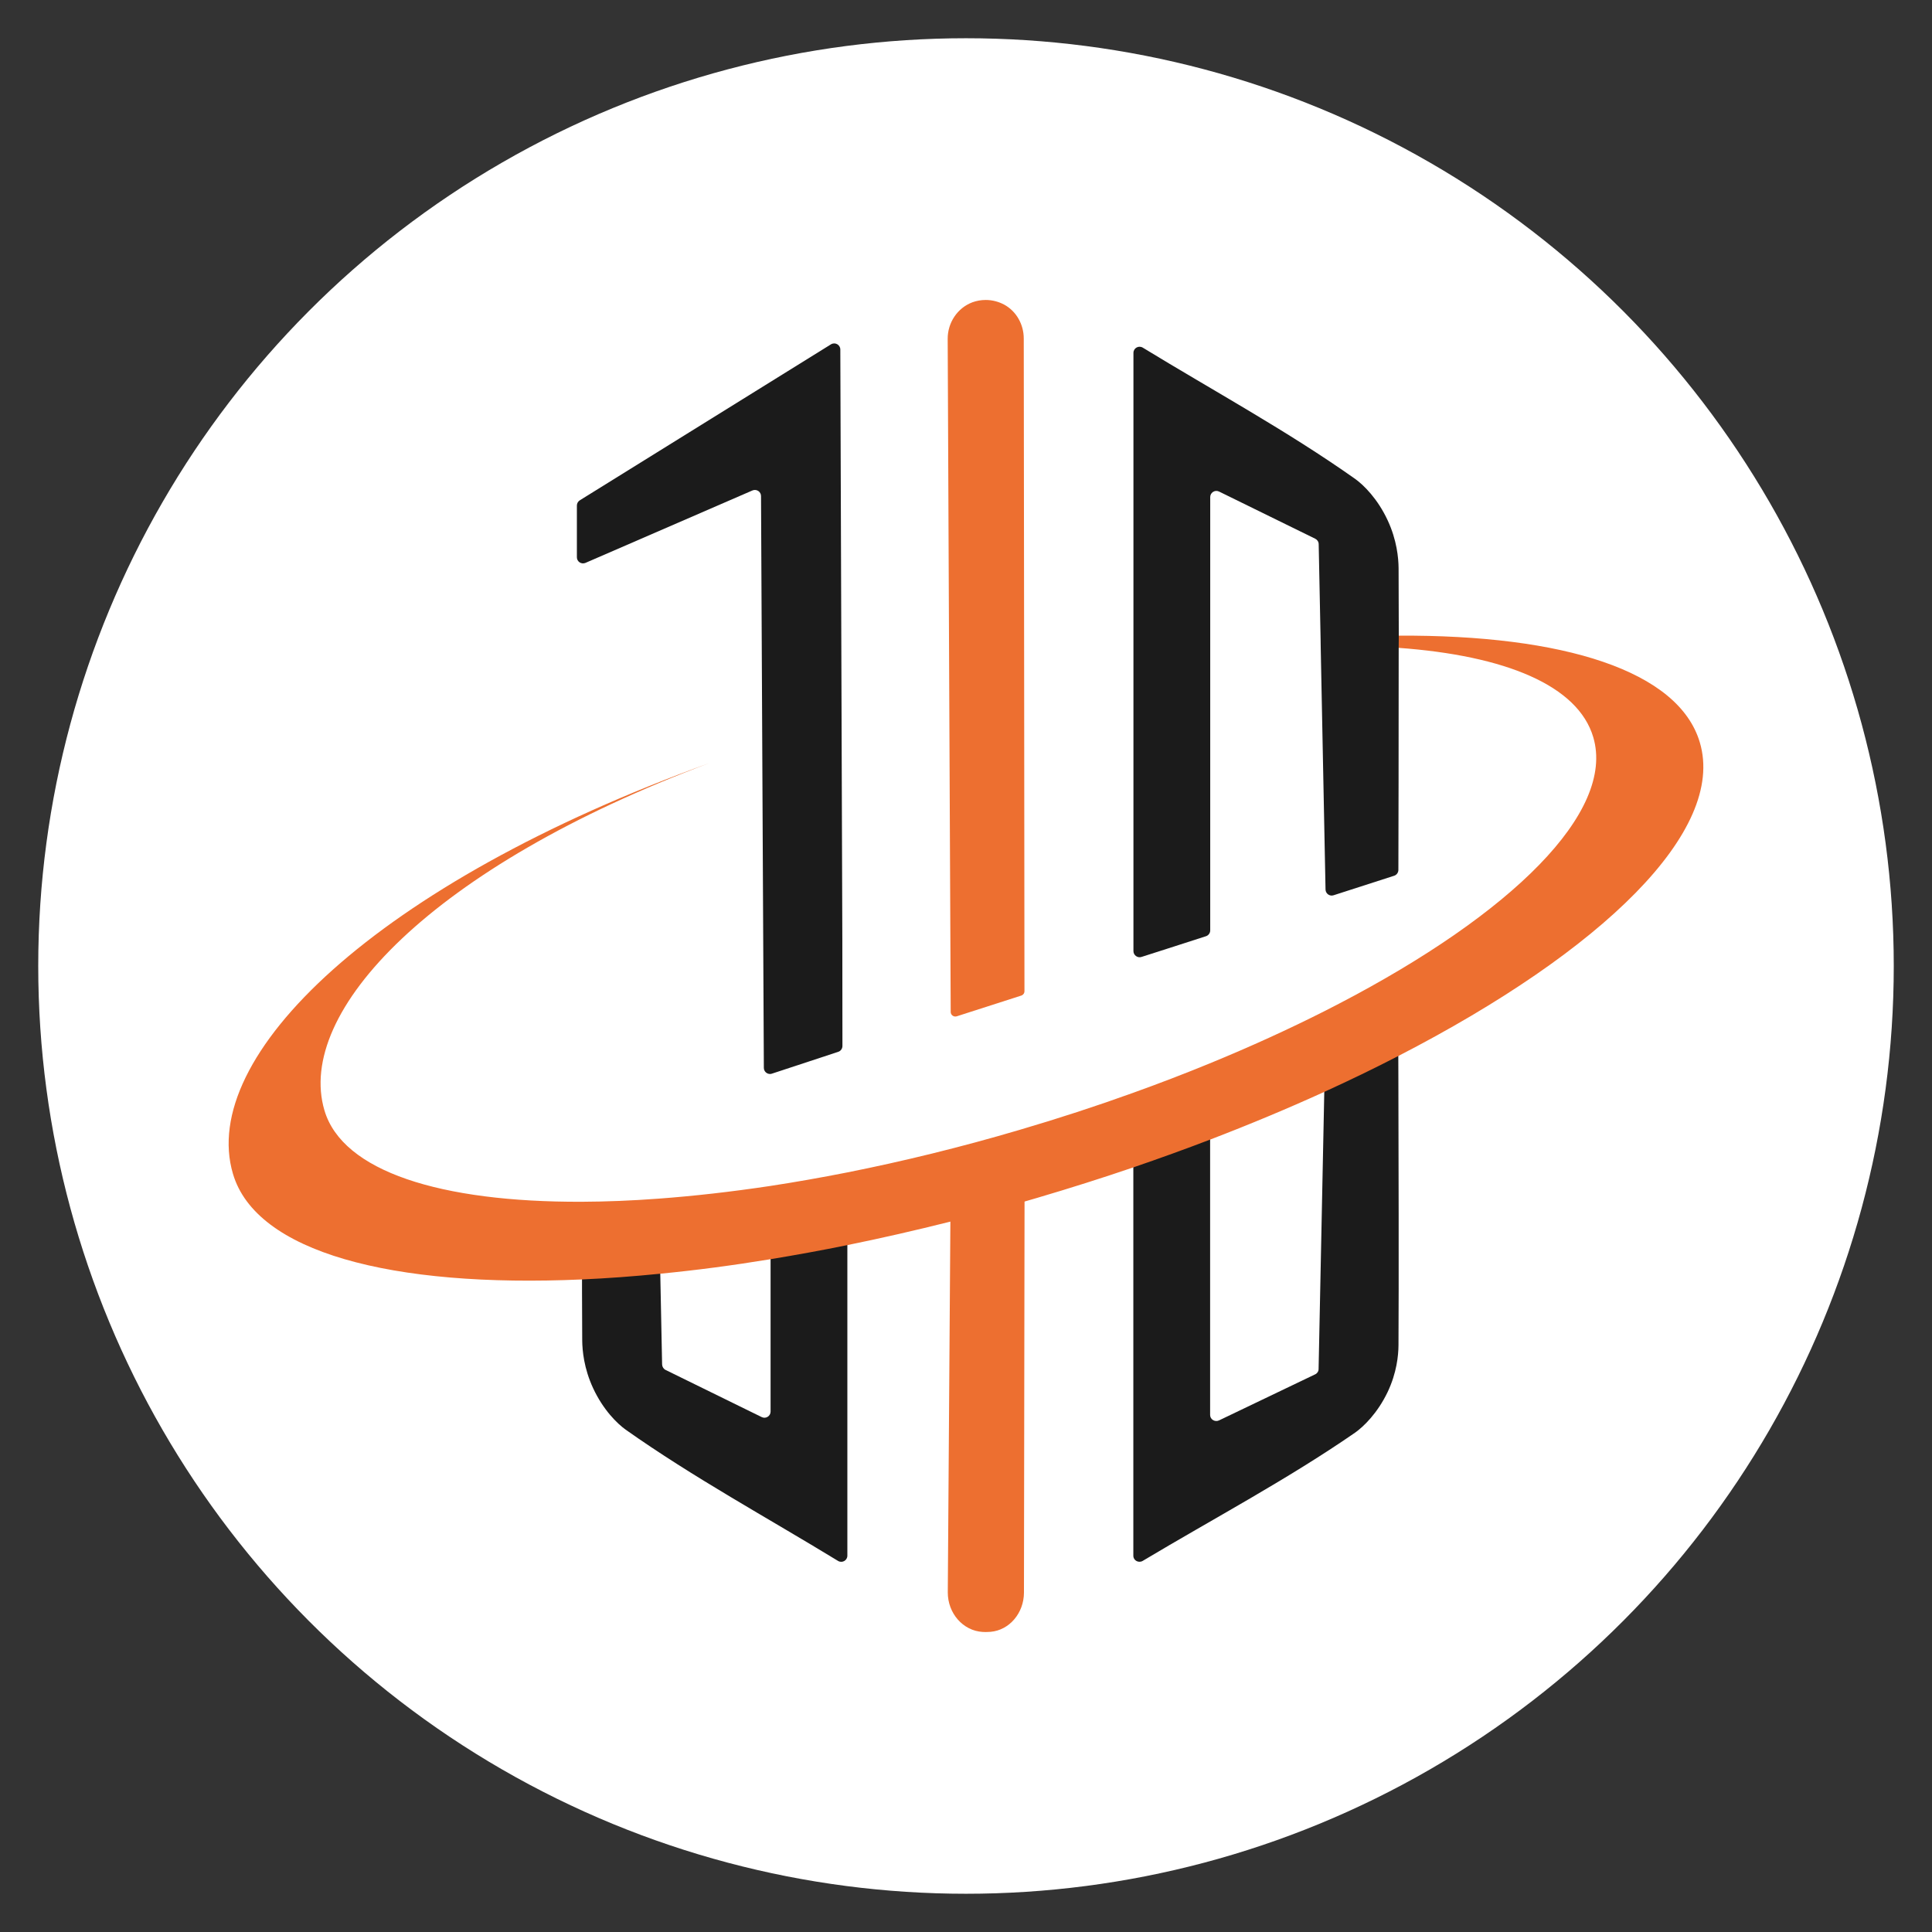 <?xml version="1.0" encoding="utf-8"?>
<!-- Generator: Adobe Illustrator 26.1.0, SVG Export Plug-In . SVG Version: 6.00 Build 0)  -->
<svg version="1.1" id="Layer_1" xmlns="http://www.w3.org/2000/svg" xmlns:xlink="http://www.w3.org/1999/xlink" x="0px" y="0px"
	 viewBox="0 0 192 192" style="enable-background:new 0 0 192 192;" xml:space="preserve">
<rect x="0" y="0" width="192" height="192" fill="#333333" stroke="none"/>
<style type="text/css">
	.st0{fill:#FFFFFF;}
	.st1{fill:#1B1B1B;}
	.st2{fill:#ED6F30;}
</style>
<g>
	<g>
		<circle class="st0" cx="96" cy="96" r="92.2"/>
	</g>
	<g>
		<path class="st1" d="M83.72,103.95c0,0.26-0.17,0.5-0.42,0.58l-6.59,2.17c-0.04,0.01-0.09,0.02-0.13,0.03
			c-0.35,0.03-0.67-0.24-0.67-0.61l-0.15-30.24V75.8l-0.13-26.5c0-0.44-0.45-0.73-0.85-0.56l-16.6,7.2
			c-0.4,0.17-0.85-0.12-0.85-0.56v-5.14c0-0.21,0.11-0.41,0.29-0.52l24.96-15.5c0.41-0.25,0.93,0.04,0.93,0.52l0.13,38.39v0.02
			l0.07,20.33L83.72,103.95z"/>
		<path class="st2" d="M101.49,98.94L95.08,101c-0.29,0.09-0.6-0.12-0.6-0.43l-0.14-30.61v0l-0.16-36.28
			c-0.01-1.6,0.96-3.08,2.46-3.64c0.41-0.15,0.86-0.23,1.32-0.23c0.66,0,1.28,0.17,1.83,0.46c1.22,0.66,1.95,1.98,1.95,3.37
			c0.01,11.48,0.02,22.96,0.04,34.45v0.04c0.01,10.12,0.02,20.25,0.03,30.37C101.81,98.71,101.68,98.88,101.49,98.94z"/>
		<path class="st2" d="M94.19,158.24c-0.01,2.08,1.51,3.83,3.47,3.94c0.1,0.01,0.2,0.01,0.31,0.01c0.16,0,0.31-0.01,0.46-0.02
			c1.89-0.16,3.32-1.87,3.33-3.89c0.02-13.34,0.04-26.69,0.06-40.03c0-1.86-1.22-3.46-2.93-3.84l0,0c-2.27-0.5-4.4,1.34-4.42,3.8
			L94.19,158.24z"/>
		<path class="st1" d="M138.98,133.71c-0.01,0.99-0.17,2.71-1.08,4.63c-1.01,2.11-2.4,3.45-3.24,4.04
			c-6.75,4.66-14.04,8.52-21.1,12.74c-0.41,0.24-0.93-0.04-0.93-0.51v-43.8c2.62-0.92,5.17-1.88,7.63-2.86v32.67
			c0,0.44,0.48,0.73,0.88,0.54l9.56-4.58c0.21-0.1,0.34-0.3,0.34-0.52l0.52-25.31l0.16-7.89l0.01-0.3c0.01-0.4,0.41-0.68,0.8-0.56
			l0.55,0.17l5.46,1.72c0.25,0.08,0.42,0.31,0.42,0.57c0,0.52,0,1.5,0.01,2.79C138.99,113.68,139.02,128.04,138.98,133.71z"/>
		<path class="st1" d="M84.21,117.64v36.96c0,0.48-0.52,0.77-0.93,0.52c-7.06-4.31-14.35-8.27-21.1-13.04
			c-0.84-0.6-2.24-1.97-3.24-4.13c-0.91-1.96-1.07-3.73-1.08-4.74c-0.01-1.27-0.01-2.97-0.02-4.92c0-2.32,0-5,0-7.72
			c2.43-0.01,4.98-0.11,7.65-0.31l0.15,7.46l0.16,7.88c0.01,0.23,0.14,0.44,0.34,0.54l9.56,4.69c0.41,0.2,0.88-0.1,0.88-0.55v-21.29
			C79.07,118.6,81.62,118.15,84.21,117.64z"/>
		<path class="st2" d="M138.95,104.95c-2.36,1.22-4.84,2.42-7.41,3.59c-3.58,1.63-7.36,3.21-11.3,4.72
			c-2.48,0.95-5.03,1.87-7.63,2.76c-3.11,1.06-6.3,2.07-9.56,3.03c-0.42,0.12-0.85,0.25-1.27,0.37c-2.48,0.71-4.93,1.38-7.36,1.99
			c-3.47,0.87-6.88,1.65-10.23,2.33c-2.59,0.53-5.14,0.99-7.63,1.4c-3.77,0.62-7.43,1.1-10.94,1.44c-2.69,0.27-5.29,0.46-7.79,0.57
			c-18.94,0.84-32.39-2.71-34.68-10.5C19.7,105,37.27,87.84,70.51,75.83l0,0c-27.64,10.33-41.15,24.73-38.27,34.51
			c1.79,6.08,11.54,9.14,25.57,9.09c2.43-0.01,4.98-0.11,7.64-0.31c3.52-0.26,7.23-0.68,11.09-1.26c2.49-0.38,5.04-0.83,7.63-1.34
			c5.53-1.1,11.28-2.5,17.14-4.23c3.88-1.14,7.65-2.37,11.28-3.68c2.62-0.94,5.17-1.92,7.63-2.93c4.07-1.67,7.9-3.42,11.46-5.22
			c0.46-0.23,0.91-0.47,1.36-0.7c17.2-8.95,27.49-19.05,25.3-26.49c-1.51-5.14-8.71-8.12-19.39-8.89c0-0.41,0-0.81,0-1.21
			c16.44-0.09,27.88,3.49,29.98,10.62C171.53,82.56,159.3,94.47,138.95,104.95z"/>
		<path class="st1" d="M139,64.43c0,8.57-0.02,19.68-0.03,22.02c0,0.26-0.17,0.5-0.42,0.58l-6.02,1.94
			c-0.39,0.13-0.79-0.16-0.8-0.57l-0.48-24.14l-0.01-0.74l-0.19-9.44c0-0.23-0.14-0.44-0.34-0.54l-9.56-4.69
			c-0.41-0.2-0.88,0.1-0.88,0.55v43.06c0,0.26-0.17,0.5-0.42,0.58l-3.91,1.26l-2.5,0.8c-0.39,0.13-0.8-0.17-0.8-0.58V35.07
			c0-0.48,0.52-0.77,0.93-0.52c7.06,4.31,14.35,8.27,21.1,13.04c0.84,0.6,2.24,1.97,3.24,4.13c0.91,1.96,1.07,3.73,1.08,4.74
			c0.01,1.66,0.01,4.04,0.02,6.75C139,63.62,139,64.02,139,64.43z"/>
	</g>
</g>
</svg>
